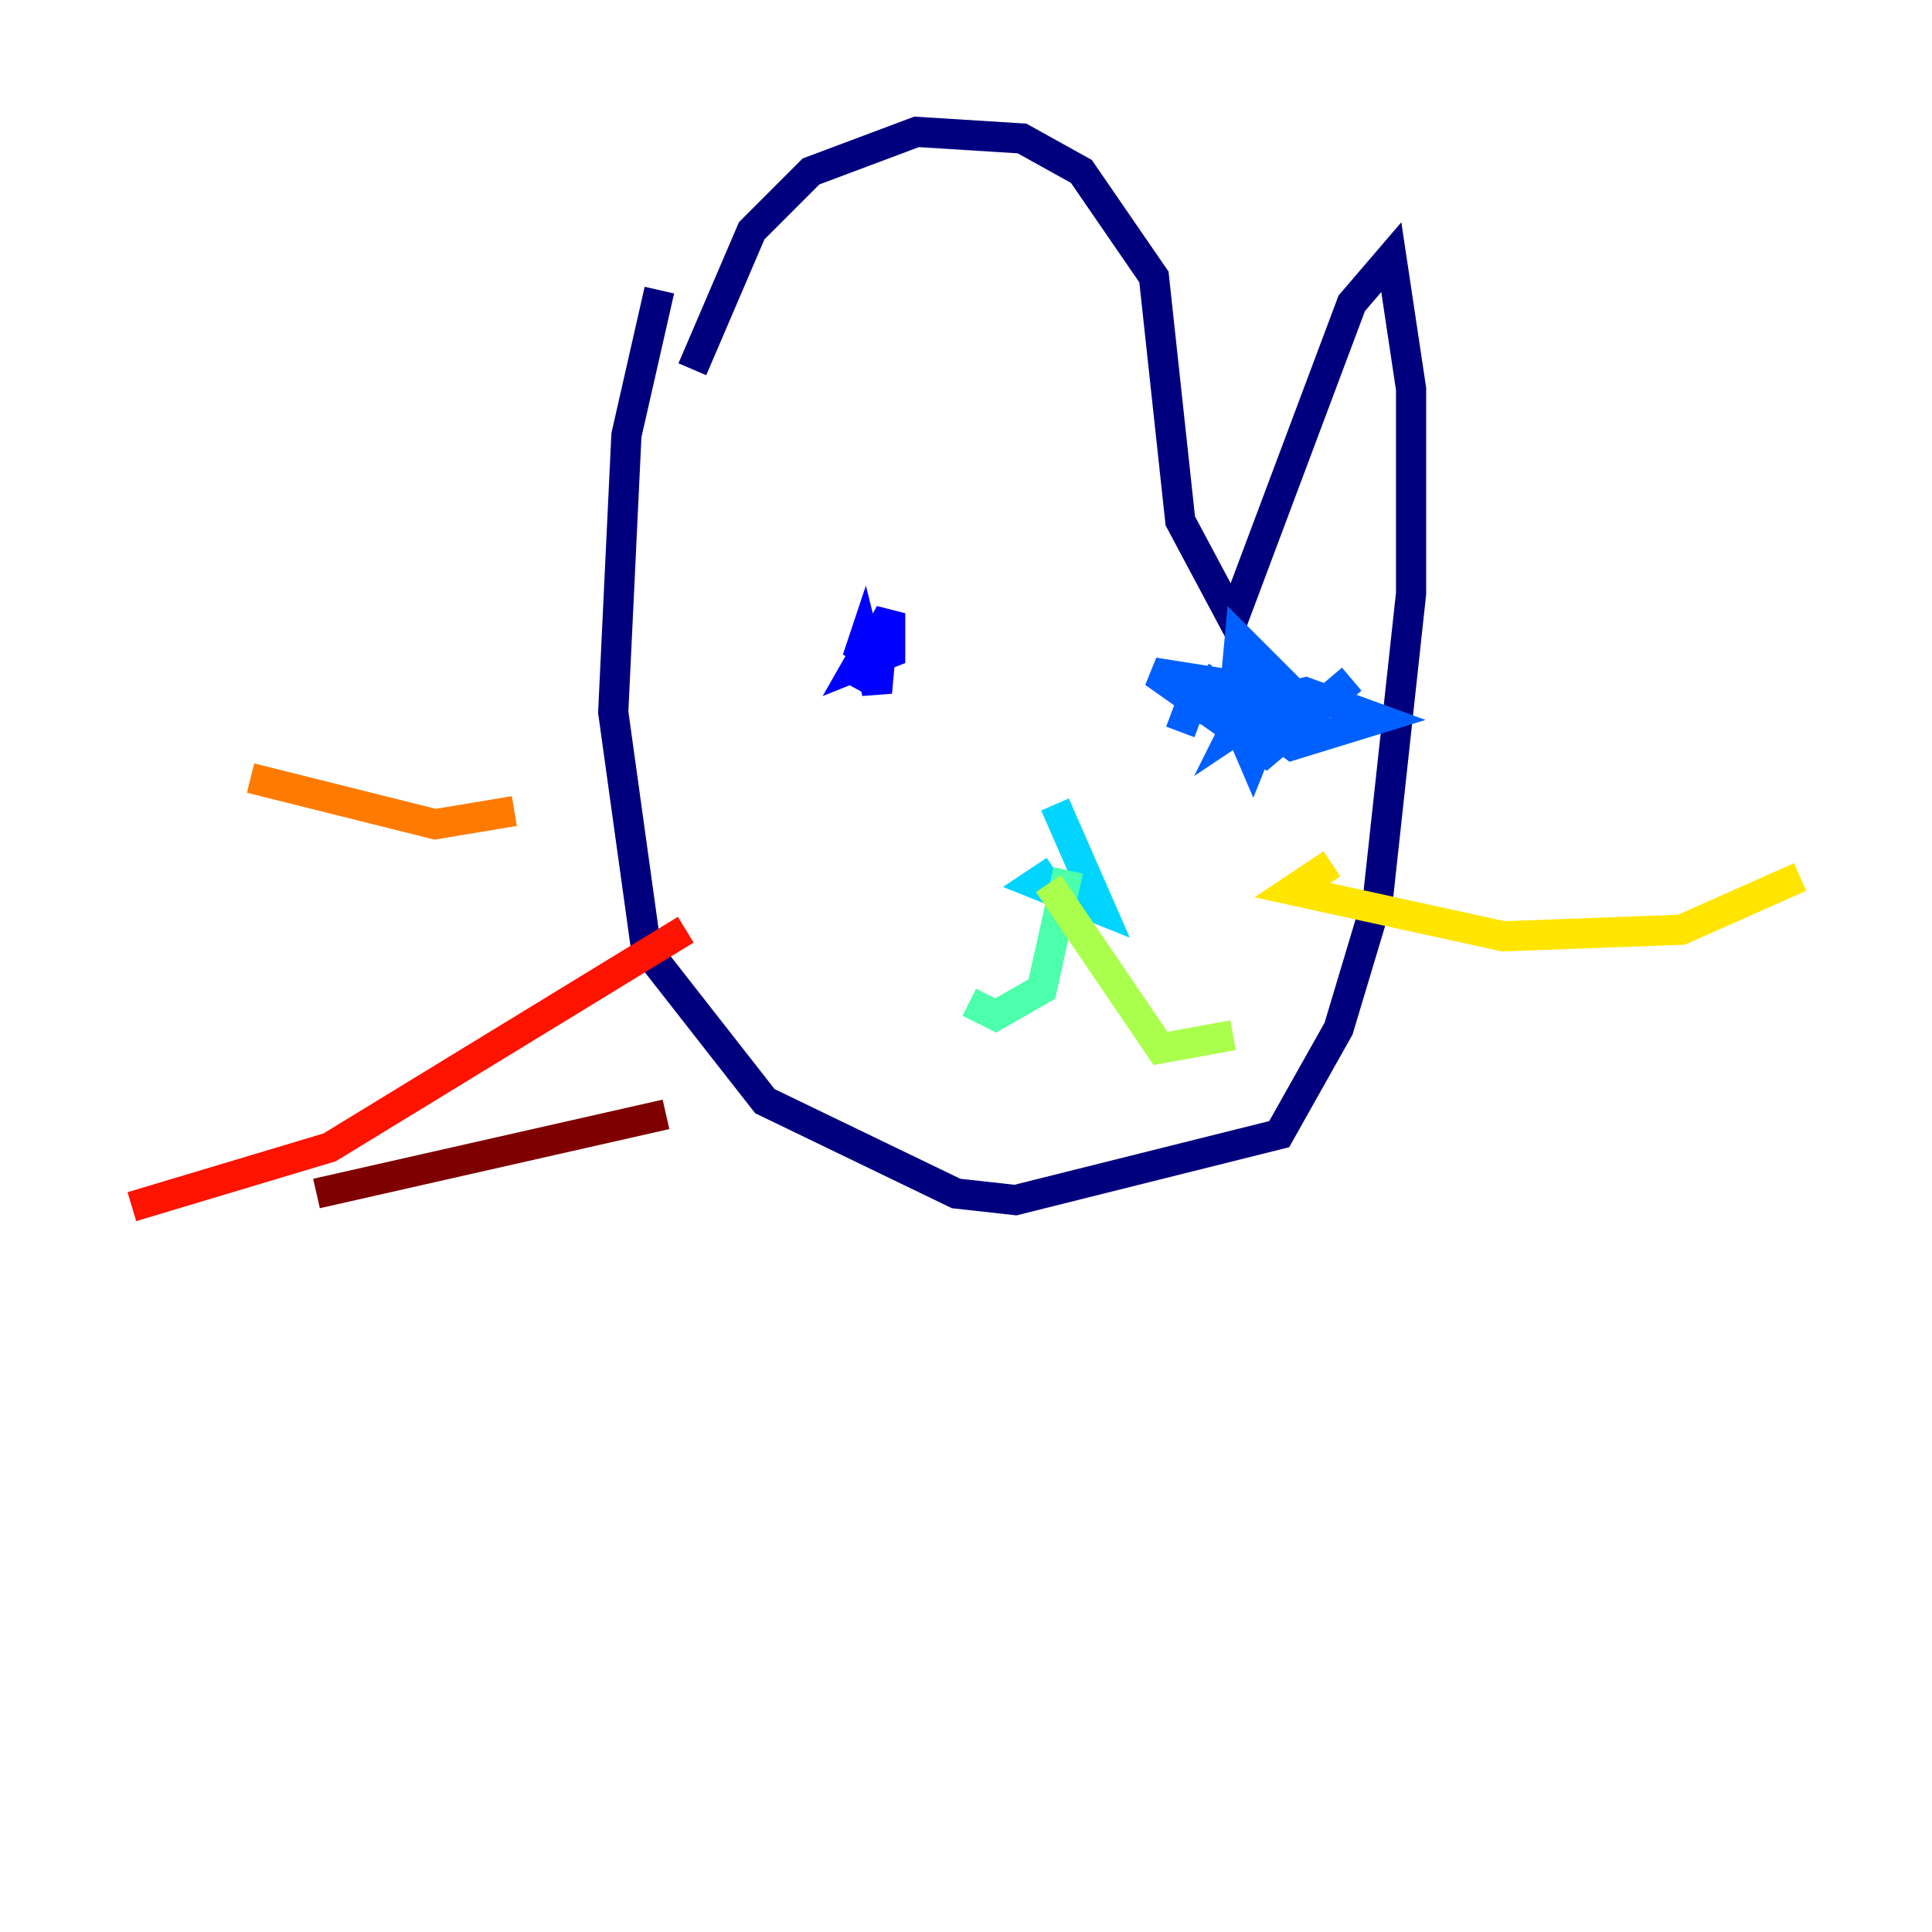 <?xml version="1.0" encoding="utf-8" ?>
<svg baseProfile="tiny" height="128" version="1.2" viewBox="0,0,128,128" width="128" xmlns="http://www.w3.org/2000/svg" xmlns:ev="http://www.w3.org/2001/xml-events" xmlns:xlink="http://www.w3.org/1999/xlink"><defs /><polyline fill="none" points="43.686,19.222 41.502,28.833 40.628,47.181 42.812,62.908 50.676,72.956 63.345,79.072 67.276,79.508 84.751,75.14 88.683,68.15 91.304,59.413 93.488,39.317 93.488,25.775 92.177,17.038 89.556,20.096 81.693,41.065 78.198,34.512 76.451,18.348 71.645,11.358 67.713,9.174 60.724,8.737 53.734,11.358 49.802,15.29 45.87,24.464" stroke="#00007f" stroke-width="2" /><polyline fill="none" points="56.355,45.433 58.976,40.628 58.976,43.249 56.792,44.123 58.539,41.065 58.102,45.87 57.229,42.375 56.792,43.686 58.976,41.065 57.666,44.997" stroke="#0000fe" stroke-width="2" /><polyline fill="none" points="89.556,44.997 83.877,49.802 76.451,44.56 84.751,45.87 83.003,50.239 81.693,47.181 82.13,42.375 85.625,45.87 81.693,48.492 82.567,46.744 86.498,45.87 91.304,47.618 85.625,49.365 80.382,45.433 79.072,47.618 79.508,44.997 78.198,48.492" stroke="#0060ff" stroke-width="2" /><polyline fill="none" points="69.898,57.666 68.587,58.539 72.956,60.287 69.898,53.297" stroke="#00d4ff" stroke-width="2" /><polyline fill="none" points="70.771,57.666 69.024,65.529 65.966,67.276 64.218,66.403" stroke="#4cffaa" stroke-width="2" /><polyline fill="none" points="69.461,58.539 76.887,69.461 81.693,68.587" stroke="#aaff4c" stroke-width="2" /><polyline fill="none" points="88.246,57.229 85.625,58.976 99.604,62.034 111.399,61.597 119.263,58.102" stroke="#ffe500" stroke-width="2" /><polyline fill="none" points="34.075,53.734 28.833,54.608 16.601,51.55" stroke="#ff7a00" stroke-width="2" /><polyline fill="none" points="45.433,61.597 21.843,76.014 8.737,79.945" stroke="#fe1200" stroke-width="2" /><polyline fill="none" points="44.123,73.829 20.969,79.072" stroke="#7f0000" stroke-width="2" /></svg>
